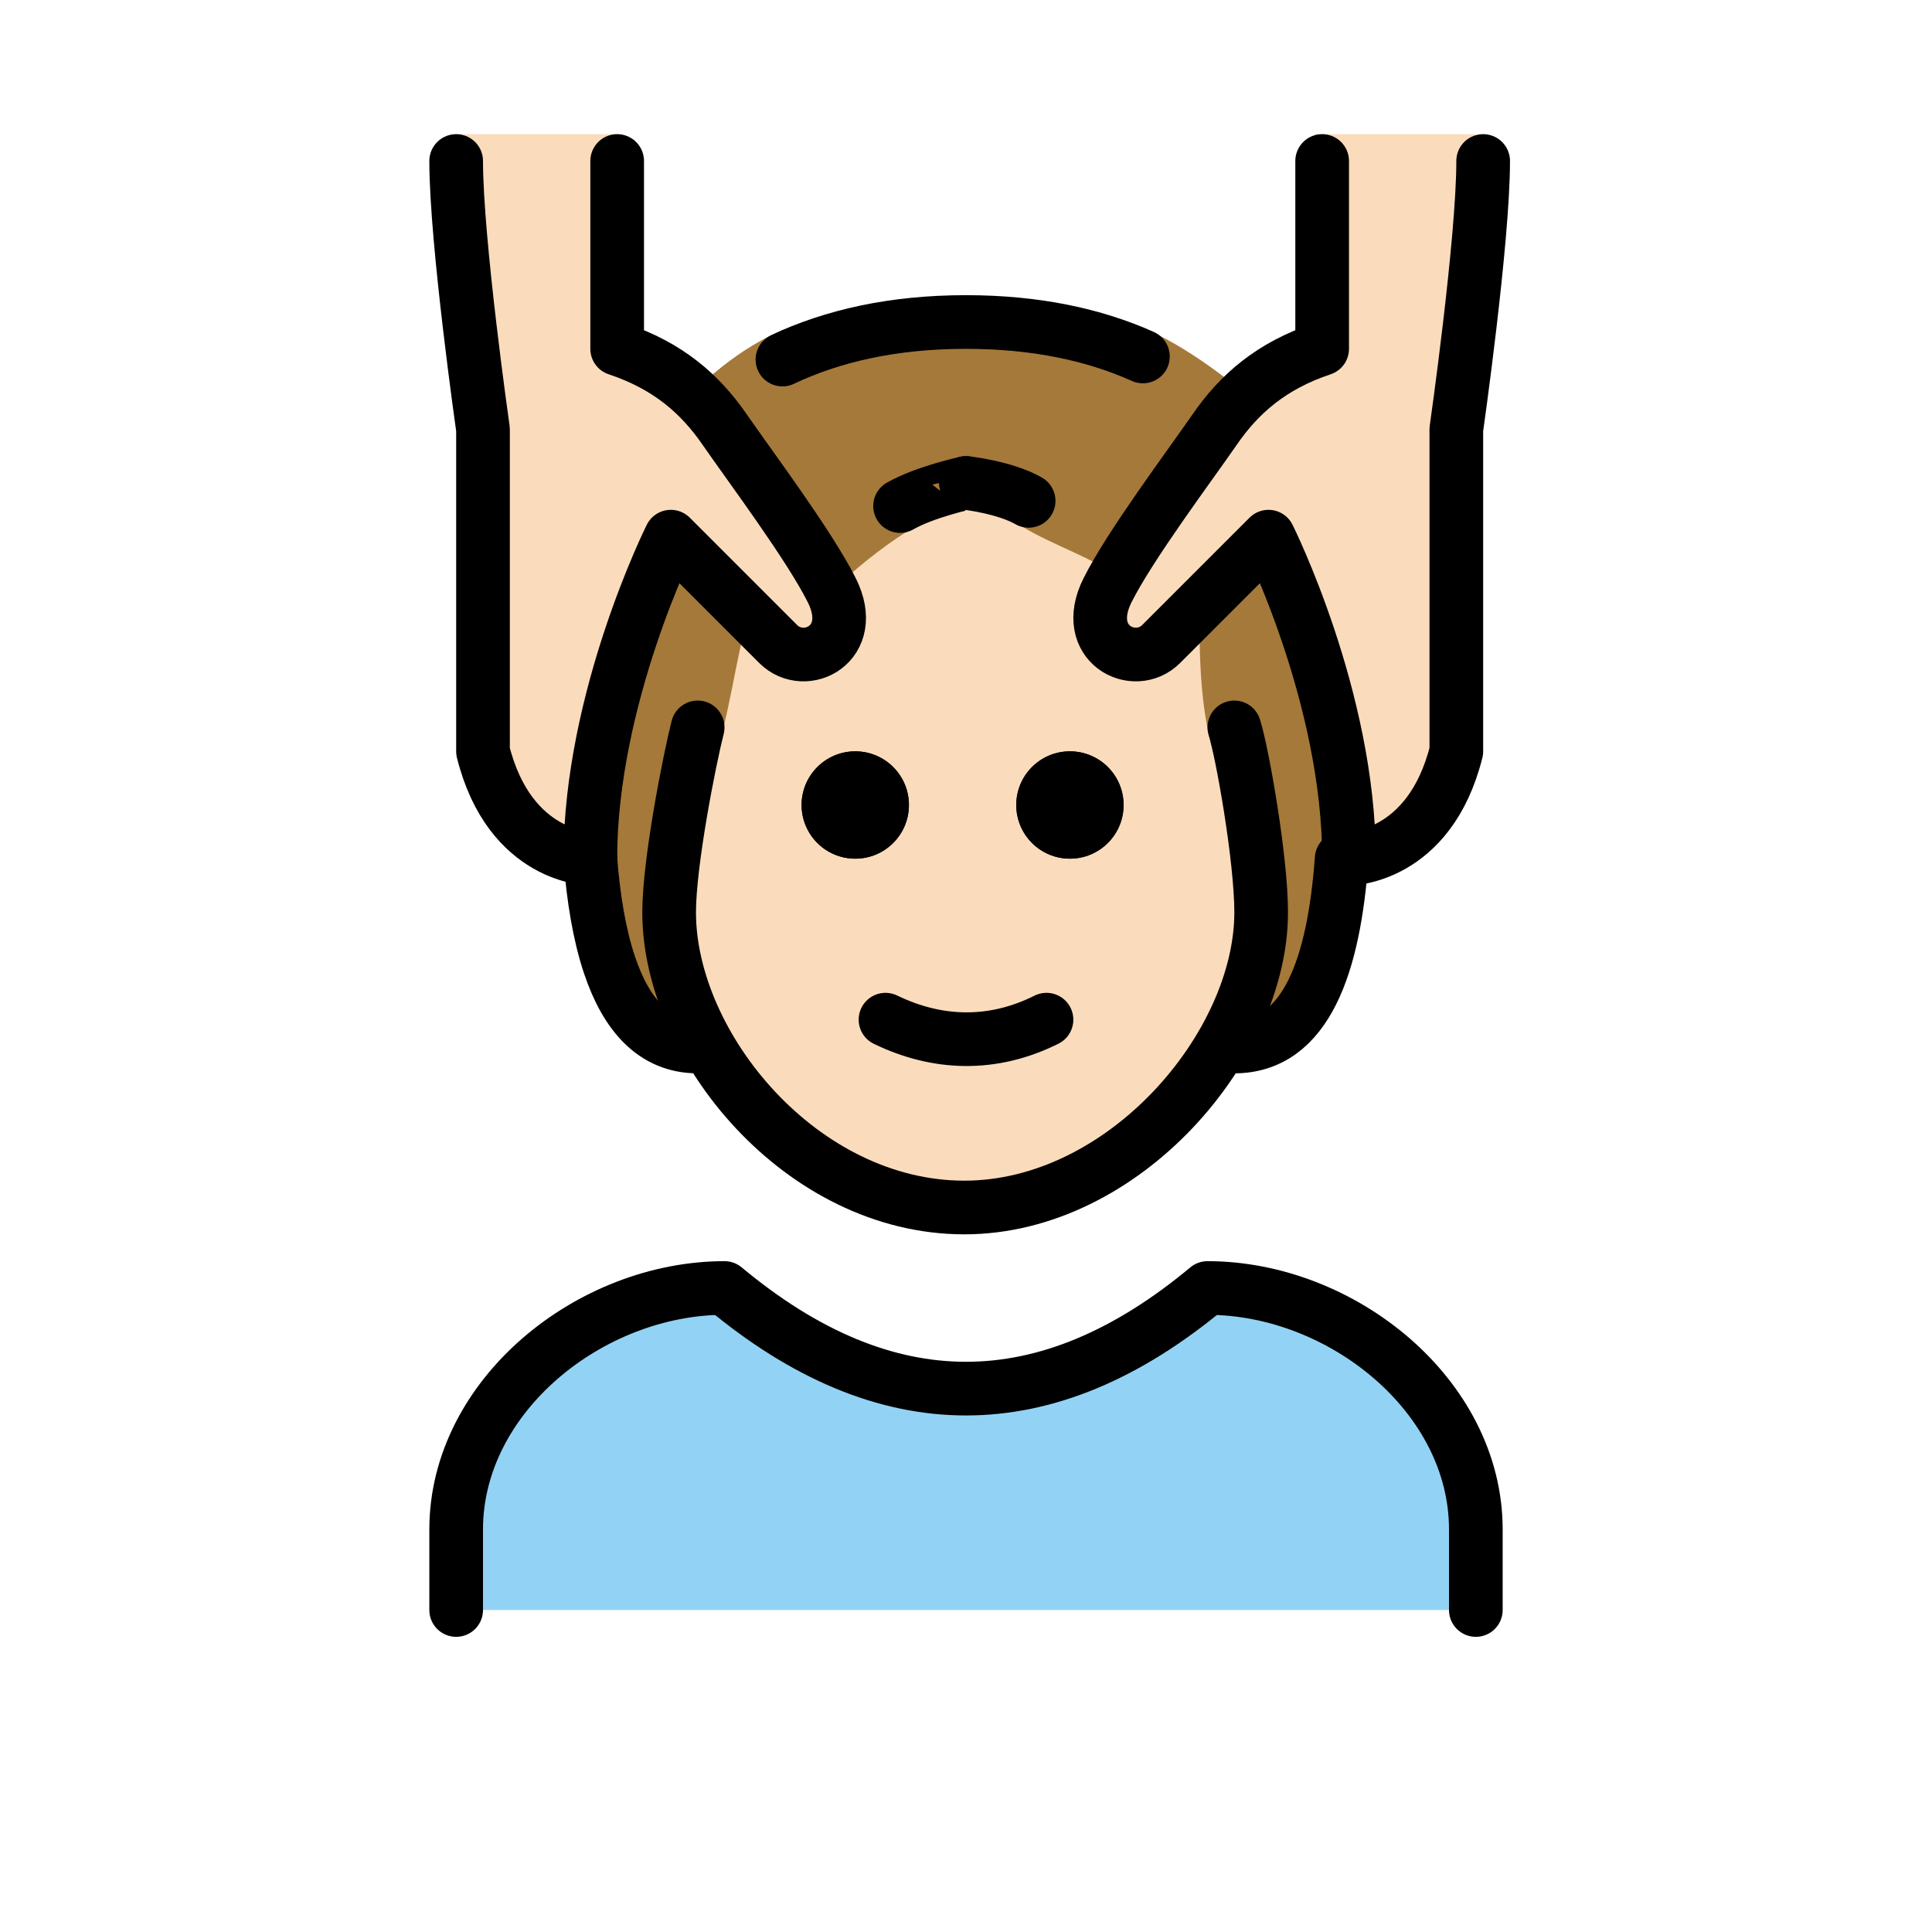 <svg version="1.1" id="emoji" xmlns="http://www.w3.org/2000/svg" x="0" y="0" viewBox="0 0 72 72" enable-background="new 0 0 72 72" xml:space="preserve">
  <g id="color">
    <path fill="#92D3F5" d="M17,60v-3c0-4.994,5.008-9,10-9c6,5,12,5,18,0c4.994,0,10,4.006,10,9v3"/>
  </g>
  <g id="hair">
    <path fill="#a57939" d="M26,39c-2.662,0-3.702-3.159-4-7c0,0,0-5,2-10c1.175-2.936,2.312-7.833,2.312-7.833 c3.166-2.812,5.804-2.708,9.656-2.708c3.853,0,5.824-0.375,9.887,2.771c0,0,1.543,5.446,2.644,9.129 C50,28.375,50,32,50,32c-0.285,3.927-1.301,7-4,7H26z"/>
  </g>
  <g id="skin">
    <path fill="#fadcbc" d="M44.702,23.361c0,3.639,0.562,4.835,0.882,5.701C46.026,30.258,47,32,47,34 c0,5-5.127,11-11.063,11c-6.064,0-11-6-11-11c0-1.875,0.458-2.79,1.063-4c1-2,1.385-5.271,1.708-6.333l3.564-1.875 c0.838-0.829,2.107-1.745,2.6-2.02c2.199-1.228,2.627-1.105,4.189-0.166c1.315,0.791,2.769,1.211,3.496,1.866 L44.702,23.361z"/>
    <path fill="#fadcbc" d="M55,5c0,3-1,11-1,11v12c-1,4-4,4-4,4c0-6-3-12-3-12c-2,2-1.855,1.765-3.341,4.171 C42.173,26.578,40,25,41,23c0.838-1.676,3.047-5.62,4-7c0.909-1.317,2.103-2.368,4-3V5"/>
    <path fill="#fadcbc" d="M17,5c0,3,1,11,1,11v12c1,4,4,4,4,4c0-6,3-12,3-12c2,2,1.855,1.765,3.341,4.171 C29.827,26.578,32,25,31,23c-0.838-1.676-3.047-5.62-4-7c-0.909-1.317-2.103-2.368-4-3V5"/>
  </g>
  <g id="skin-shadow"/>
  <g id="line">
    <path d="M41.873,30c0,1.105-0.895,2-2,2c-1.104,0-2-0.895-2-2s0.896-2,2-2C40.977,28,41.873,28.895,41.873,30"/>
    <path d="M33.873,30c0,1.105-0.895,2-2,2c-1.104,0-2-0.895-2-2s0.896-2,2-2C32.977,28,33.873,28.895,33.873,30"/>
    <path fill="none" stroke="#000000" stroke-width="2" stroke-linecap="round" stroke-linejoin="round" d="M50,32 c-0.285,3.927-1.301,7-4,7"/>
    <path fill="none" stroke="#000000" stroke-width="2" stroke-linecap="round" stroke-linejoin="round" d="M29.159,13.4 C31.026,12.514,33.293,12,36,12c2.588,0,4.774,0.469,6.593,1.285"/>
    <path fill="none" stroke="#000000" stroke-width="2" stroke-linecap="round" stroke-linejoin="round" d="M26,39 c-1.648,0-2.675-1.211-3.288-3.045C22.335,34.827,22.113,33.463,22,32"/>
    <path fill="none" stroke="#000000" stroke-width="2" stroke-linecap="round" stroke-linejoin="round" d="M17,60v-3 c0-4.994,5.008-9,10-9c6,5,12,5,18,0c4.994,0,10,4.006,10,9v3"/>
    <path d="M41.873,30c0,1.105-0.895,2-2,2c-1.104,0-2-0.895-2-2s0.896-2,2-2C40.977,28,41.873,28.895,41.873,30"/>
    <path d="M33.873,30c0,1.105-0.895,2-2,2c-1.104,0-2-0.895-2-2s0.896-2,2-2C32.977,28,33.873,28.895,33.873,30"/>
    <path fill="none" stroke="#000000" stroke-width="2" stroke-linecap="round" stroke-linejoin="round" d="M36,18 c0-0.001-1.541,0.334-2.457,0.859"/>
    <path fill="none" stroke="#000000" stroke-width="2" stroke-linecap="round" stroke-linejoin="round" d="M26,27.108 c-0.293,1.146-1.063,5.017-1.063,6.892c0,5,4.936,11,11,11C41.873,45,47,39,47,34c0-2-0.707-5.977-1-6.892"/>
    <path fill="none" stroke="#000000" stroke-width="2" stroke-linecap="round" stroke-linejoin="round" d="M33,38 c1.938,0.939,4,1,6,0"/>
    <path fill="none" stroke="#000000" stroke-width="2" stroke-linecap="round" stroke-linejoin="round" d="M17,6c0,3,1,10,1,10v12 c1,4,4,4,4,4c0-6,3-12,3-12c2,2,2,2,4,4c1,1,3,0,2-2c-0.838-1.676-3.047-4.62-4-6c-0.909-1.317-2.103-2.368-4-3V6"/>
    <path fill="none" stroke="#000000" stroke-width="2" stroke-linecap="round" stroke-linejoin="round" d="M55.273,6c0,3-1,10-1,10 v12c-1,4-4,4-4,4c0-6-3-12-3-12c-2,2-2,2-4,4c-1,1-3,0-2-2c0.838-1.676,3.047-4.62,4-6c0.909-1.317,2.103-2.368,4-3V6"/>
    <path fill="none" stroke="#000000" stroke-width="2" stroke-linecap="round" stroke-linejoin="round" d="M36,17.999 c0,0,1.444,0.157,2.334,0.667"/>
  </g>
</svg>
